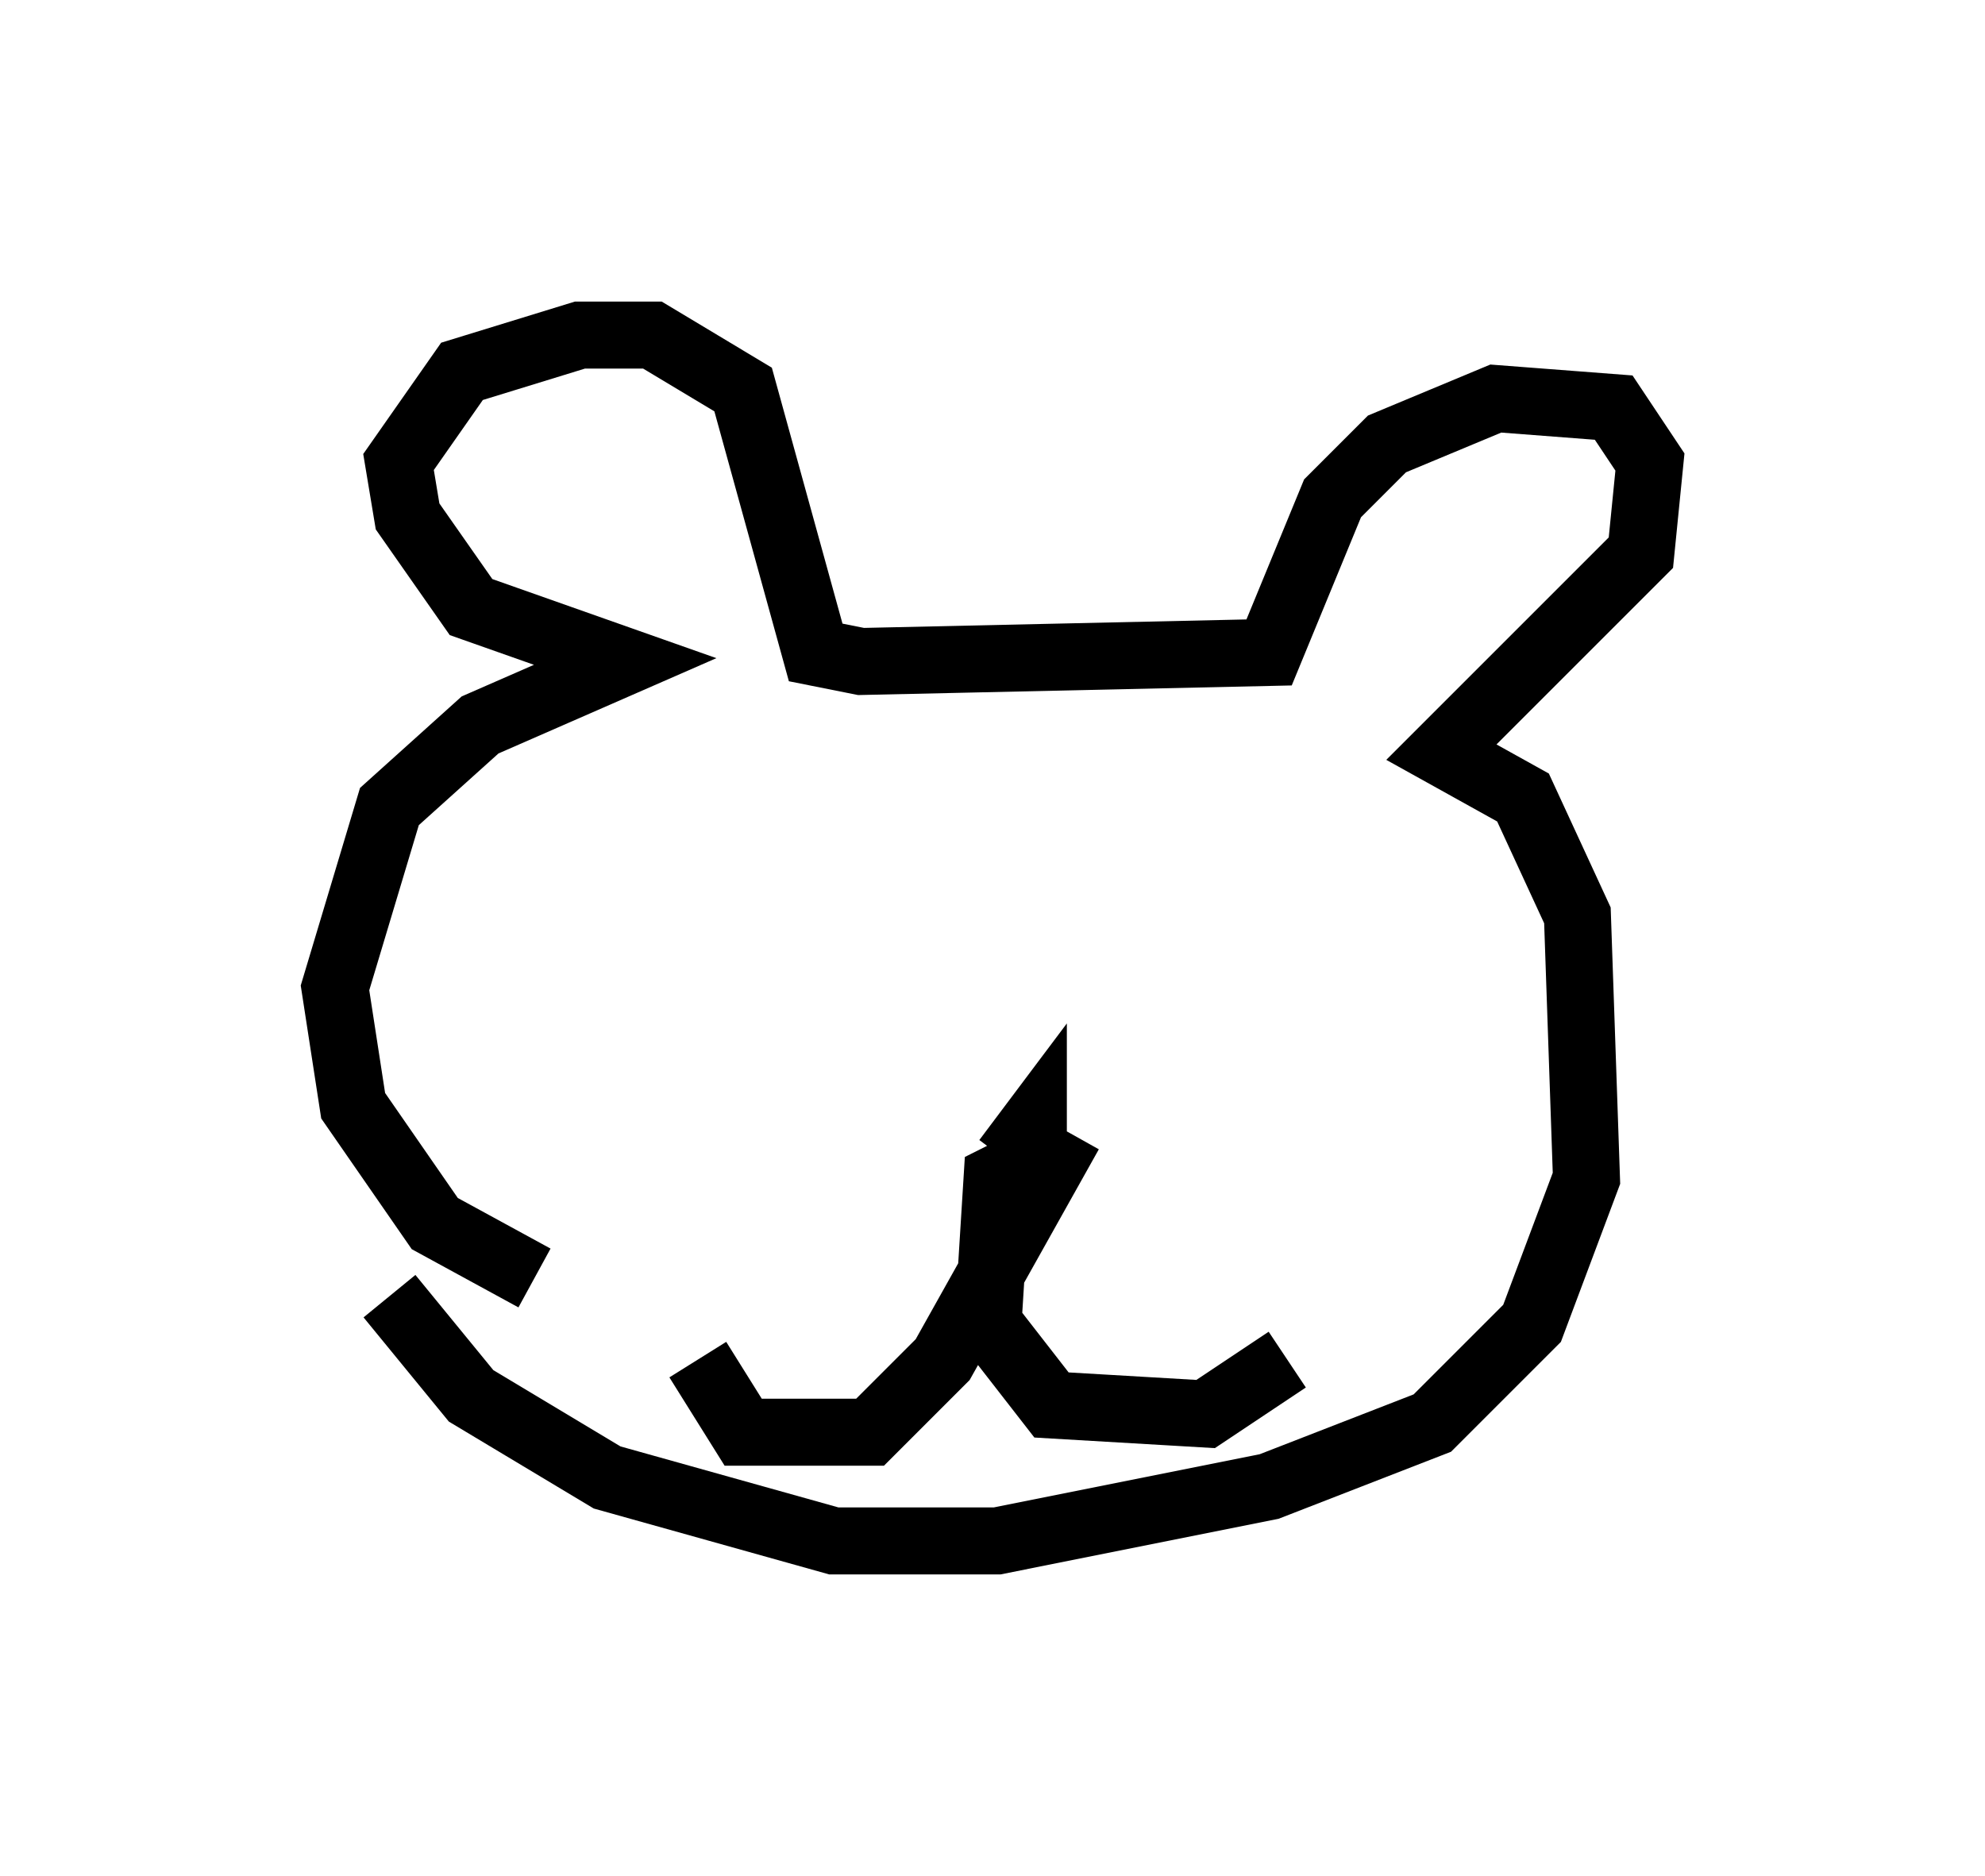 <?xml version="1.0" encoding="utf-8" ?>
<svg baseProfile="full" height="27.997" version="1.1" width="29.621" xmlns="http://www.w3.org/2000/svg" xmlns:ev="http://www.w3.org/2001/xml-events" xmlns:xlink="http://www.w3.org/1999/xlink"><defs /><rect fill="white" height="27.997" width="29.621" x="0" y="0" /><path d="M9.059, 19.073 m-1.083, 0.0 l-1.488, -0.812 -1.218, -1.759 l-0.271, -1.759 0.812, -2.706 l1.353, -1.218 2.165, -0.947 l-2.3, -0.812 -0.947, -1.353 l-0.135, -0.812 0.947, -1.353 l1.759, -0.541 1.083, 0.0 l1.353, 0.812 1.083, 3.924 l0.677, 0.135 6.089, -0.135 l0.947, -2.3 0.812, -0.812 l1.624, -0.677 1.759, 0.135 l0.541, 0.812 -0.135, 1.353 l-2.977, 2.977 1.218, 0.677 l0.812, 1.759 0.135, 3.924 l-0.812, 2.165 -1.488, 1.488 l-2.436, 0.947 -4.059, 0.812 l-2.436, 0.0 -3.383, -0.947 l-2.03, -1.218 -1.218, -1.488 m9.202, -2.03 l0.406, -0.541 0.0, 0.541 l-0.541, 0.271 -0.135, 2.165 l0.947, 1.218 2.3, 0.135 l1.218, -0.812 m-3.248, -3.383 l-1.894, 3.383 -1.083, 1.083 l-1.894, 0.0 -0.677, -1.083 m0.135, -6.36 l0.0, 0.0 m9.202, -0.135 l0.0, 0.0 " fill="none" stroke="black" stroke-width="1" /></svg>